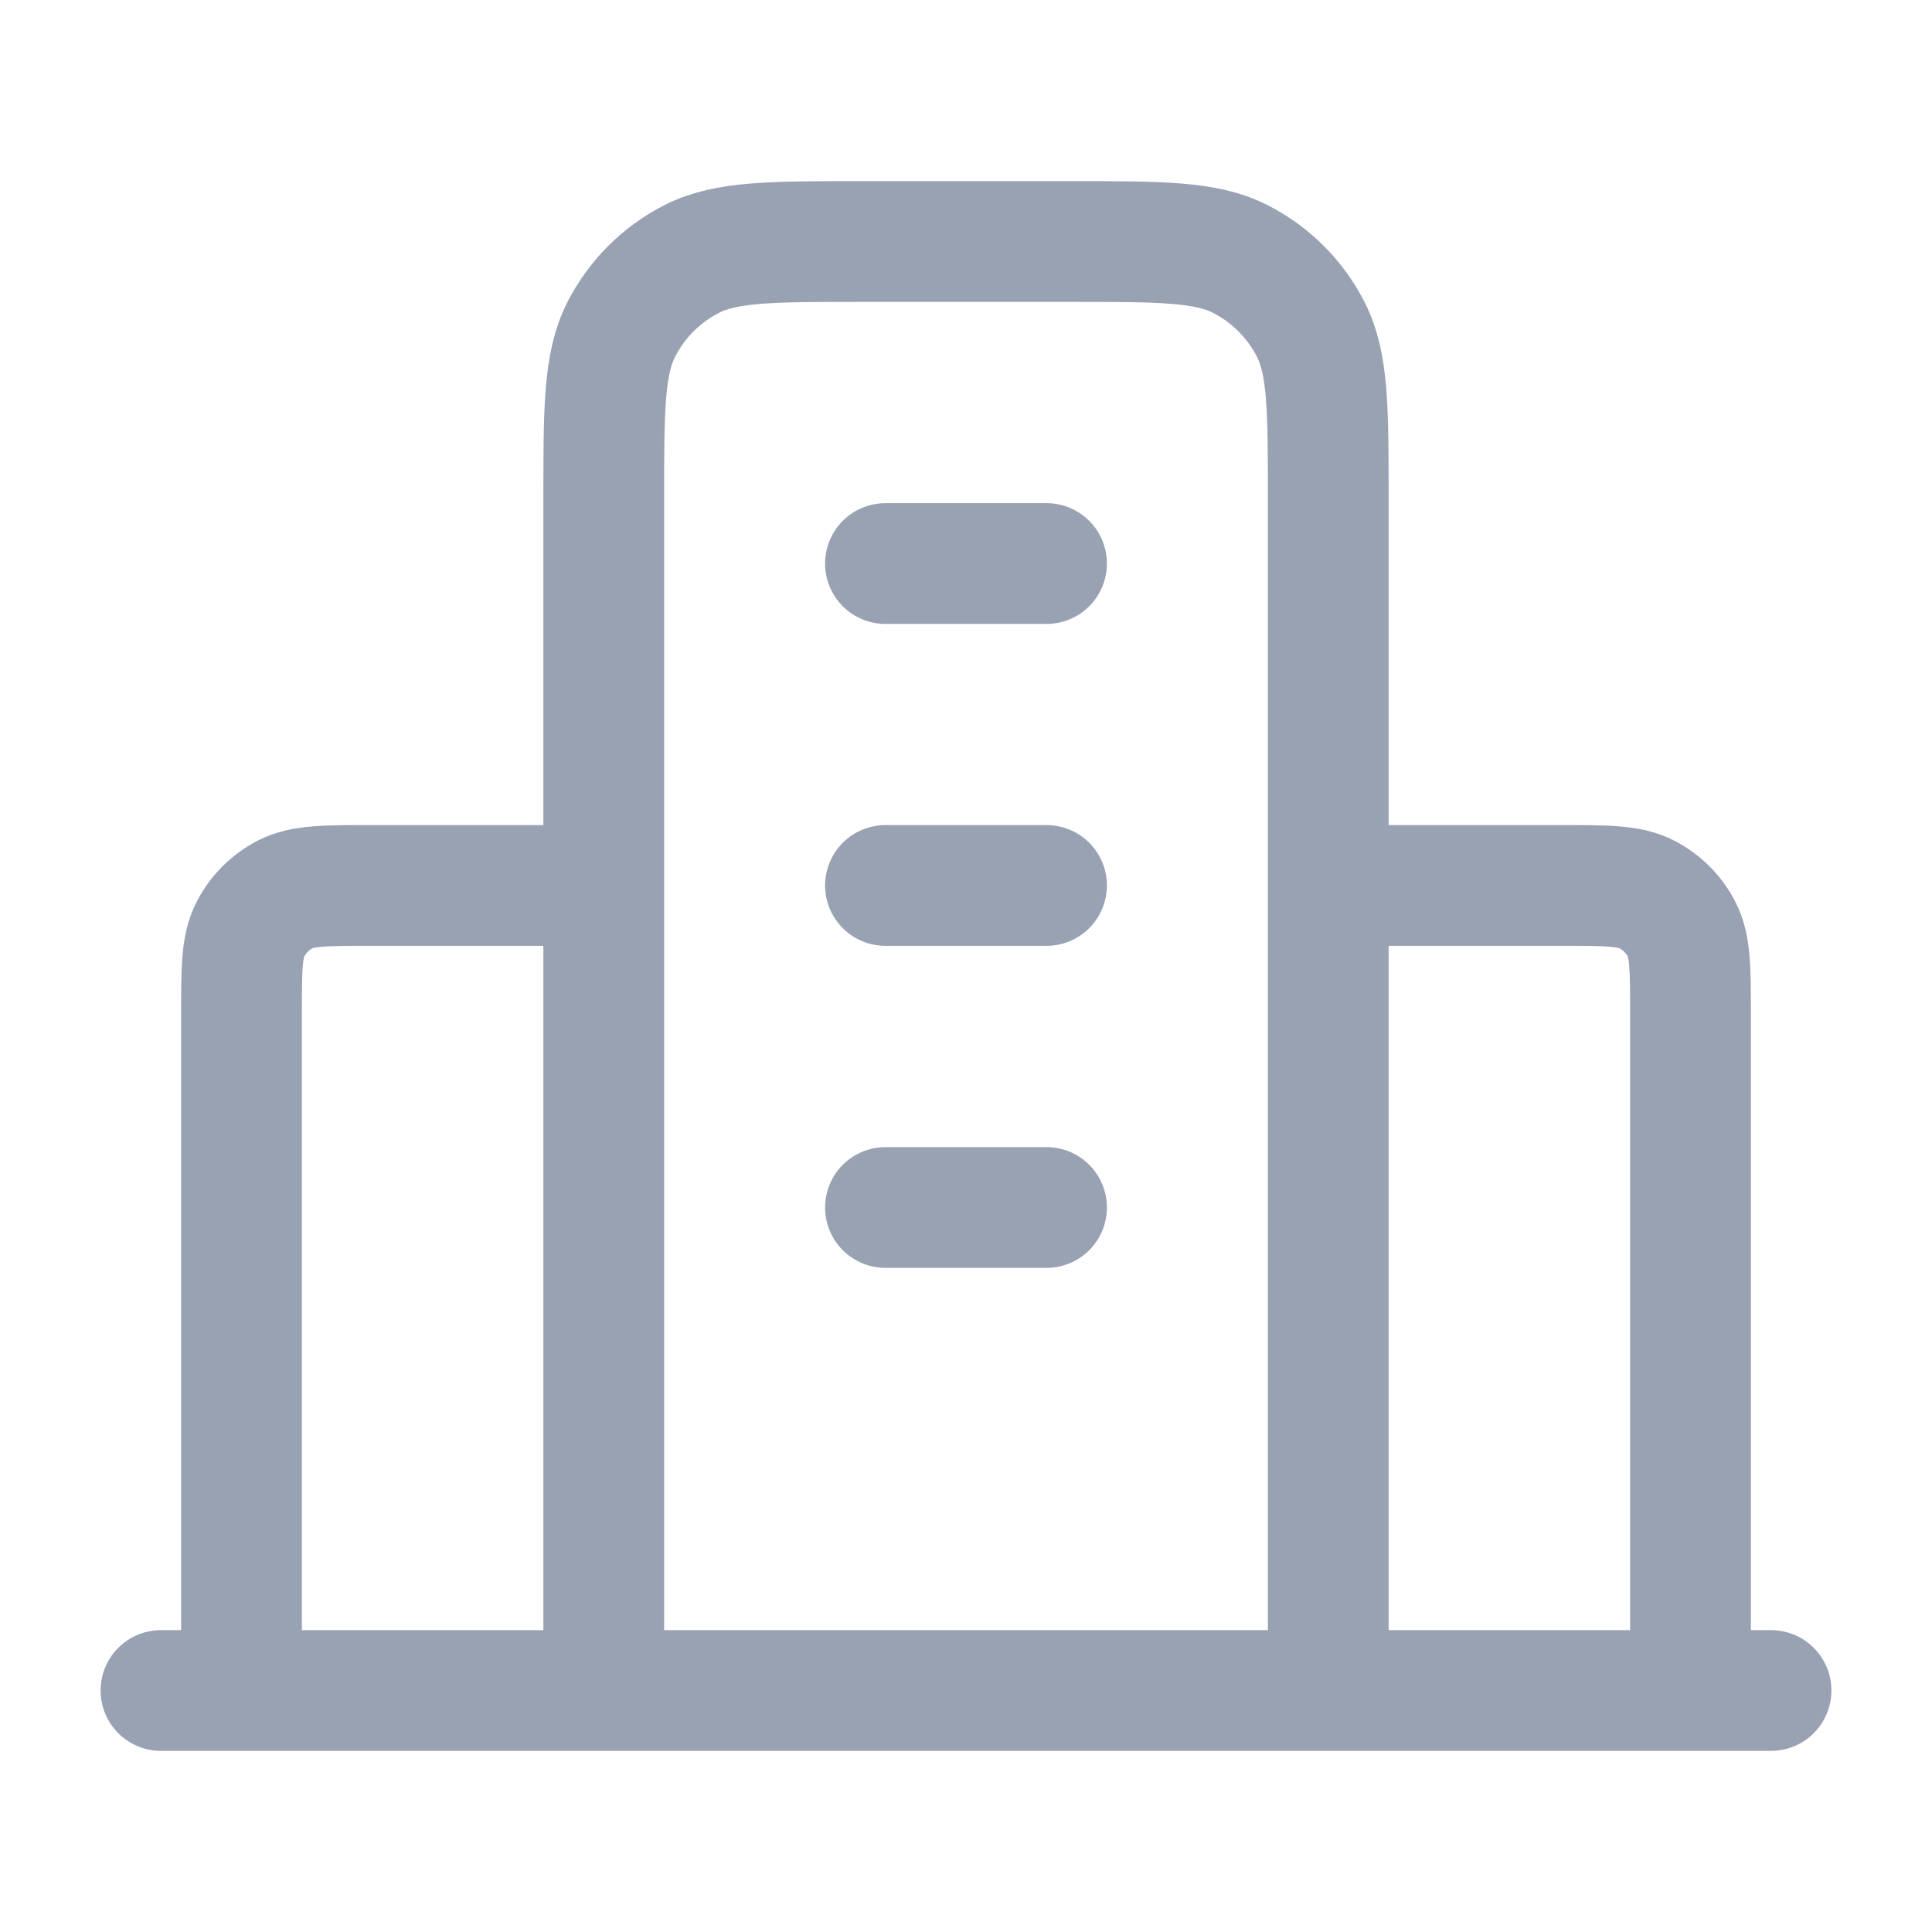 <svg width="16" height="16" viewBox="0 0 16 16" fill="none" xmlns="http://www.w3.org/2000/svg">
<path d="M5 7.333H3.067C2.693 7.333 2.507 7.333 2.364 7.406C2.239 7.47 2.137 7.572 2.073 7.697C2 7.84 2 8.027 2 8.4V14M11 7.333H12.933C13.307 7.333 13.493 7.333 13.636 7.406C13.761 7.47 13.863 7.572 13.927 7.697C14 7.84 14 8.027 14 8.4V14M11 14V4.133C11 3.387 11 3.013 10.855 2.728C10.727 2.477 10.523 2.273 10.272 2.145C9.987 2 9.613 2 8.867 2H7.133C6.387 2 6.013 2 5.728 2.145C5.477 2.273 5.273 2.477 5.145 2.728C5 3.013 5 3.387 5 4.133V14M14.667 14H1.333M7.333 4.667H8.667M7.333 7.333H8.667M7.333 10H8.667" stroke="#98A2B3" stroke-linecap="round" stroke-linejoin="round"/>
</svg>
